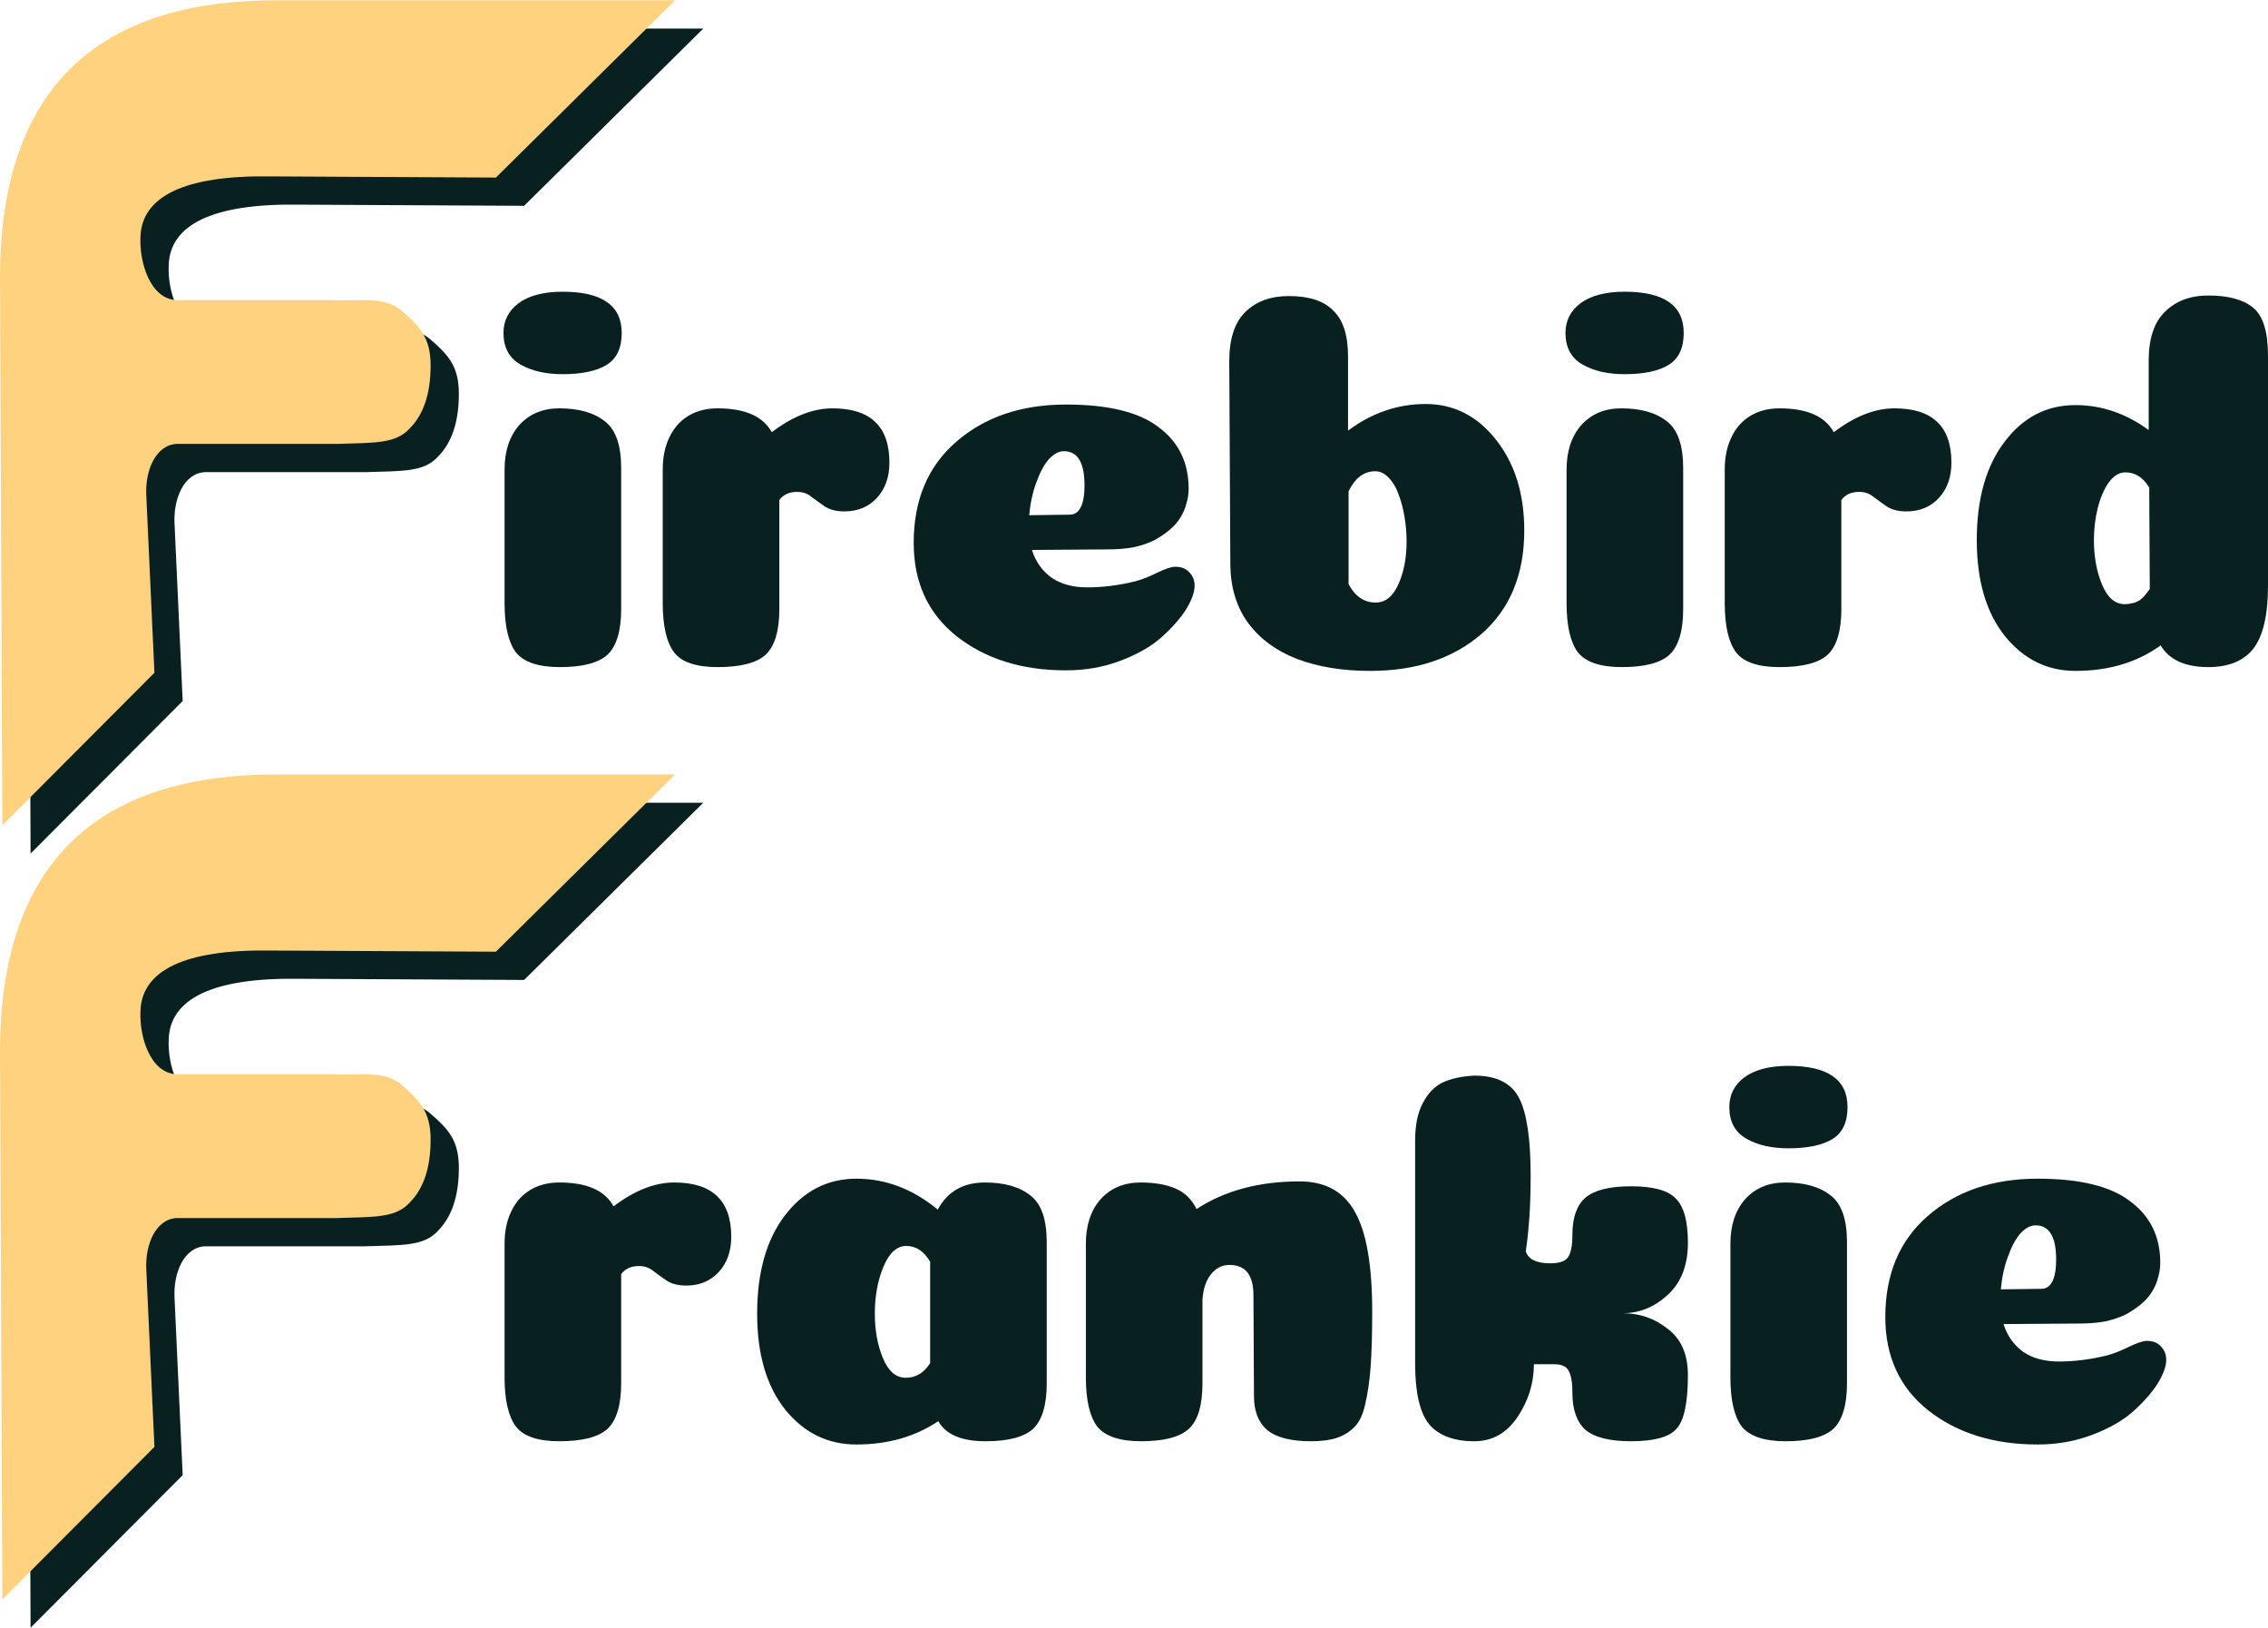 <svg width="1920" height="1378" viewBox="0 0 1920 1378" fill="none" xmlns="http://www.w3.org/2000/svg">
<path d="M443.701 829.343L595.384 679.35L258.232 679.347C154.646 679.347 22.93 712.822 23.916 916.299L25.889 1377.55L154.646 1248.43L147.74 1098.01C146.754 1077.27 155.632 1055.74 173.39 1054.75H309.294C341.849 1053.76 358.859 1054.55 370.697 1041.71C382.536 1029.86 388.455 1012.08 388.455 988.371C388.455 964.665 379.087 955.209 364.289 942.368C349.491 929.527 330.249 934.045 303.613 933.057H173.39C150.7 932.069 141.821 900.461 142.808 879.719C143.794 845.147 180.296 827.368 252.313 828.355L443.701 829.343Z" fill="#082120"/>
<path d="M443.701 174.181L595.384 24.188L258.232 24.185C154.646 24.185 22.93 57.66 23.916 261.137L25.889 722.383L154.646 593.267L147.74 442.849C146.754 422.107 155.632 400.576 173.39 399.588H309.294C341.849 398.6 358.859 399.388 370.697 386.548C382.536 374.695 388.455 356.915 388.455 333.209C388.455 309.503 379.087 300.047 364.289 287.206C349.491 274.365 330.249 278.883 303.613 277.895H173.39C150.7 276.907 141.821 245.299 142.808 224.556C143.794 189.985 180.296 172.206 252.313 173.193L443.701 174.181Z" fill="#082120"/>
<path d="M419.79 150.27L571.474 0.277L234.321 0.273C130.736 0.274 -0.981 33.749 0.006 237.226L1.979 698.472L130.735 569.356L123.83 418.938C122.843 398.196 131.722 376.664 149.479 375.677H285.383C317.939 374.689 334.948 375.477 346.786 362.637C358.625 350.783 364.544 333.004 364.544 309.298C364.544 285.592 355.177 276.136 340.379 263.295C325.581 250.454 306.339 254.972 279.702 253.984H149.479C126.789 252.996 117.91 221.388 118.897 200.645C119.883 166.074 156.385 148.294 228.402 149.282L419.79 150.27Z" fill="#FFD27F"/>
<path d="M419.79 805.432L571.474 655.439L234.321 655.436C130.736 655.436 -0.981 688.911 0.006 892.388L1.979 1353.63L130.735 1224.52L123.83 1074.1C122.843 1053.36 131.722 1031.83 149.479 1030.84H285.383C317.939 1029.85 334.948 1030.64 346.786 1017.8C358.625 1005.95 364.544 988.166 364.544 964.46C364.544 940.754 355.177 931.298 340.379 918.457C325.581 905.616 306.339 910.134 279.702 909.146H149.479C126.789 908.158 117.91 876.55 118.897 855.807C119.883 821.236 156.385 803.457 228.402 804.444L419.79 805.432Z" fill="#FFD27F"/>
<path d="M525.852 1170.61C525.852 1188.98 522.027 1201.83 514.375 1209.18C506.724 1216.22 493.104 1219.74 473.516 1219.74C455.458 1219.74 443.216 1215.6 436.789 1207.34C430.361 1198.77 427.148 1184.84 427.148 1165.56V1052.63C427.148 1042.22 428.984 1033.19 432.657 1025.54C436.33 1017.58 441.686 1011.46 448.725 1007.18C455.764 1002.89 464.028 1000.75 473.516 1000.75C496.777 1000.75 512.08 1007.48 519.425 1020.95C537.177 1007.48 554.316 1000.75 570.843 1000.75C602.98 1000.75 619.048 1016.05 619.048 1046.66C619.048 1058.9 615.528 1068.85 608.489 1076.5C601.45 1084.15 592.268 1087.98 580.943 1087.98C574.21 1087.98 568.701 1086.6 564.416 1083.84C560.437 1081.09 556.612 1078.34 552.939 1075.58C549.572 1072.83 545.593 1071.45 541.002 1071.45C534.269 1071.45 529.219 1073.74 525.852 1078.34V1170.61Z" fill="#082120"/>
<path d="M787.42 1067.78C782.217 1058.9 775.484 1054.46 767.22 1054.46C759.262 1054.46 752.835 1060.28 747.938 1071.91C743.041 1083.54 740.593 1096.85 740.593 1111.85C740.593 1125.93 742.888 1138.48 747.479 1149.49C752.07 1160.51 758.497 1166.02 766.761 1166.02C775.331 1166.02 782.217 1161.89 787.42 1153.63V1067.78ZM724.984 1222.49C700.805 1222.49 680.758 1212.7 664.842 1193.11C648.927 1173.21 640.97 1146.13 640.97 1111.85C640.97 1076.96 648.774 1049.26 664.383 1028.75C680.299 1007.94 700.499 997.535 724.984 997.535C749.775 997.535 772.729 1006.26 793.847 1023.7C802.111 1008.4 815.425 1000.75 833.788 1000.75C850.316 1000.75 863.17 1004.42 872.352 1011.77C881.534 1018.81 886.125 1031.97 886.125 1051.25V1170.61C886.125 1188.98 882.299 1201.83 874.647 1209.18C866.996 1216.22 853.529 1219.74 834.247 1219.74C814.047 1219.74 800.734 1214.07 794.306 1202.75C774.718 1215.91 751.611 1222.49 724.984 1222.49Z" fill="#082120"/>
<path d="M1061.12 1096.24C1061.12 1079.1 1054.38 1070.53 1040.92 1070.53C1034.49 1070.53 1029.13 1073.29 1024.85 1078.79C1020.87 1084 1018.57 1091.04 1017.96 1099.91V1170.61C1017.96 1189.28 1014.13 1202.14 1006.48 1209.18C998.832 1216.22 985.365 1219.74 966.083 1219.74C948.026 1219.74 935.63 1215.6 928.897 1207.34C922.47 1198.77 919.256 1184.84 919.256 1165.56V1052.63C919.256 1037.02 923.388 1024.47 931.651 1014.98C940.221 1005.49 951.545 1000.75 965.624 1000.75C977.255 1000.75 987.048 1002.43 995.006 1005.8C1002.96 1009.17 1008.93 1014.98 1012.91 1023.24C1036.78 1007.64 1065.86 999.831 1100.14 999.831C1121.87 999.831 1137.48 1008.4 1146.97 1025.54C1156.76 1042.68 1161.66 1070.84 1161.66 1110.01C1161.66 1129.29 1161.2 1145.06 1160.28 1157.3C1159.36 1169.24 1157.83 1179.64 1155.69 1188.52C1153.85 1197.09 1150.79 1203.51 1146.51 1207.8C1142.22 1212.08 1137.17 1215.14 1131.36 1216.98C1125.85 1218.82 1118.65 1219.74 1109.78 1219.74C1092.64 1219.74 1080.24 1216.52 1072.59 1210.09C1065.25 1203.67 1061.57 1194.18 1061.57 1181.63L1061.12 1096.24Z" fill="#082120"/>
<path d="M1315.07 1154.54H1298.54C1298.54 1170.46 1293.95 1185.3 1284.77 1199.08C1275.59 1212.85 1263.35 1219.74 1248.04 1219.74C1230.9 1219.74 1218.2 1214.99 1209.94 1205.5C1201.98 1195.71 1198 1178.57 1198 1154.09V965.399C1198 952.238 1200.14 941.679 1204.43 933.722C1208.71 925.458 1214.22 919.643 1220.96 916.276C1228 912.909 1237.02 910.92 1248.04 910.308C1267.02 910.308 1279.72 916.735 1286.15 929.59C1292.57 942.138 1295.79 964.022 1295.79 995.24C1295.79 1019.42 1294.41 1040.69 1291.66 1059.05C1293.8 1065.79 1300.68 1069.15 1312.32 1069.15C1319.66 1069.15 1324.56 1067.62 1327.01 1064.56C1329.76 1061.2 1331.14 1054.62 1331.14 1044.82C1331.14 1030.44 1334.81 1020.03 1342.16 1013.6C1349.81 1007.18 1362.66 1003.96 1380.72 1003.96C1399.7 1003.96 1412.4 1007.48 1418.82 1014.52C1425.56 1021.26 1428.92 1033.65 1428.92 1051.71C1428.92 1070.68 1423.26 1085.38 1411.94 1095.78C1400.61 1106.19 1387.91 1111.39 1373.83 1111.39C1388.22 1111.39 1400.92 1115.83 1411.94 1124.7C1423.26 1133.27 1428.92 1146.28 1428.92 1163.73C1428.92 1186.99 1425.71 1202.14 1419.28 1209.18C1413.16 1216.22 1400.31 1219.74 1380.72 1219.74C1362.66 1219.74 1349.81 1216.52 1342.16 1210.09C1334.81 1203.36 1331.14 1192.96 1331.14 1178.88C1331.14 1171.84 1330.53 1166.63 1329.3 1163.27C1328.08 1159.59 1326.39 1157.3 1324.25 1156.38C1322.42 1155.16 1319.35 1154.54 1315.07 1154.54Z" fill="#082120"/>
<path d="M1563.59 1170.61C1563.59 1188.98 1559.77 1201.83 1552.11 1209.18C1544.46 1216.22 1531 1219.74 1511.71 1219.74C1493.66 1219.74 1481.26 1215.6 1474.53 1207.34C1468.1 1198.77 1464.89 1184.84 1464.89 1165.56V1052.63C1464.89 1037.02 1469.02 1024.47 1477.28 1014.98C1485.85 1005.49 1497.18 1000.75 1511.25 1000.75C1527.78 1000.75 1540.64 1004.42 1549.82 1011.77C1559 1018.81 1563.59 1031.97 1563.59 1051.25V1170.61ZM1463.97 936.935C1463.97 949.178 1468.71 958.053 1478.2 963.563C1487.69 969.072 1499.62 971.826 1514.01 971.826C1530.23 971.826 1542.63 969.225 1551.2 964.022C1559.77 958.819 1564.05 949.79 1564.05 936.935C1564.05 913.675 1547.37 902.044 1514.01 902.044C1498.09 902.044 1485.7 905.258 1476.82 911.685C1468.25 918.112 1463.97 926.529 1463.97 936.935Z" fill="#082120"/>
<path d="M1693.82 1091.19C1714.94 1090.88 1726.42 1090.73 1728.25 1090.73C1732.84 1090.73 1736.21 1087.98 1738.35 1082.47C1739.88 1078.49 1740.65 1072.98 1740.65 1065.94C1740.65 1046.66 1734.83 1037.02 1723.2 1037.02C1718.92 1037.02 1714.63 1039.31 1710.35 1043.9C1706.37 1048.49 1702.85 1055.07 1699.79 1063.64C1696.73 1071.91 1694.74 1081.09 1693.82 1091.19ZM1725.04 1222.49C1687.7 1222.49 1656.79 1212.85 1632.3 1193.57C1608.12 1174.29 1596.03 1147.96 1596.03 1114.6C1596.03 1078.49 1607.97 1050.02 1631.84 1029.21C1656.02 1008.09 1687.09 997.535 1725.04 997.535C1760.85 997.535 1787.02 1003.96 1803.54 1016.82C1820.38 1029.37 1828.79 1046.66 1828.79 1068.69C1828.79 1072.98 1828.18 1077.11 1826.96 1081.09C1826.04 1085.07 1824.36 1089.05 1821.91 1093.03C1819.76 1096.7 1816.7 1100.22 1812.73 1103.59C1809.05 1106.65 1804.77 1109.55 1799.87 1112.31C1794.97 1114.76 1789.16 1116.75 1782.43 1118.28C1775.69 1119.5 1768.5 1120.11 1760.85 1120.11L1696.12 1120.57C1699.18 1130.37 1704.69 1138.17 1712.64 1143.99C1720.6 1149.49 1730.7 1152.25 1742.94 1152.25C1756.1 1152.25 1769.57 1150.57 1783.34 1147.2C1789.16 1145.67 1795.43 1143.22 1802.17 1139.85C1809.21 1136.49 1814.26 1134.8 1817.32 1134.8C1822.52 1134.8 1826.5 1136.33 1829.25 1139.39C1832.31 1142.46 1833.84 1146.28 1833.84 1150.87C1833.84 1156.38 1831.4 1163.11 1826.5 1171.07C1821.6 1178.72 1814.71 1186.53 1805.84 1194.49C1797.27 1202.14 1785.79 1208.72 1771.41 1214.23C1757.02 1219.74 1741.57 1222.49 1725.04 1222.49Z" fill="#082120"/>
<path d="M525.852 515.451C525.852 533.814 522.027 546.669 514.375 554.014C506.724 561.054 493.257 564.573 473.975 564.573C455.917 564.573 443.522 560.442 436.789 552.178C430.361 543.608 427.148 529.682 427.148 510.401V397.464C427.148 381.855 431.28 369.306 439.543 359.818C448.113 350.331 459.437 345.587 473.516 345.587C490.043 345.587 502.898 349.259 512.08 356.605C521.262 363.644 525.852 376.805 525.852 396.087V515.451ZM426.229 281.773C426.229 294.015 430.973 302.891 440.461 308.4C449.949 313.909 461.886 316.664 476.271 316.664C492.492 316.664 504.887 314.062 513.457 308.859C522.027 303.656 526.312 294.627 526.312 281.773C526.312 258.512 509.631 246.882 476.271 246.882C460.355 246.882 447.96 250.095 439.084 256.523C430.514 262.95 426.229 271.367 426.229 281.773Z" fill="#082120"/>
<path d="M659.754 515.451C659.754 533.814 655.928 546.669 648.277 554.014C640.625 561.054 627.006 564.573 607.418 564.573C589.36 564.573 577.118 560.442 570.69 552.178C564.263 543.608 561.049 529.682 561.049 510.401V397.464C561.049 387.058 562.886 378.029 566.559 370.378C570.231 362.42 575.587 356.299 582.627 352.014C589.666 347.729 597.93 345.587 607.418 345.587C630.678 345.587 645.981 352.32 653.327 365.787C671.078 352.32 688.218 345.587 704.745 345.587C736.882 345.587 752.95 360.89 752.95 391.496C752.95 403.738 749.43 413.685 742.391 421.337C735.351 428.988 726.17 432.814 714.845 432.814C708.112 432.814 702.603 431.437 698.318 428.682C694.339 425.928 690.513 423.173 686.841 420.419C683.474 417.664 679.495 416.287 674.904 416.287C668.171 416.287 663.121 418.582 659.754 423.173V515.451Z" fill="#082120"/>
<path d="M871.281 436.028C892.399 435.722 903.876 435.569 905.713 435.569C910.304 435.569 913.67 432.814 915.813 427.305C917.343 423.326 918.108 417.817 918.108 410.778C918.108 391.496 912.293 381.855 900.663 381.855C896.378 381.855 892.093 384.15 887.808 388.741C883.829 393.332 880.31 399.912 877.249 408.482C874.188 416.746 872.199 425.928 871.281 436.028ZM902.499 567.328C865.16 567.328 834.247 557.687 809.762 538.405C785.584 519.123 773.494 492.802 773.494 459.441C773.494 423.326 785.431 394.862 809.303 374.05C833.482 352.932 864.547 342.373 902.499 342.373C938.308 342.373 964.476 348.8 981.004 361.655C997.837 374.203 1006.25 391.496 1006.25 413.532C1006.25 417.817 1005.64 421.949 1004.42 425.928C1003.5 429.906 1001.82 433.885 999.367 437.864C997.225 441.537 994.164 445.057 990.186 448.423C986.513 451.484 982.228 454.391 977.331 457.146C972.434 459.594 966.619 461.584 959.886 463.114C953.152 464.338 945.96 464.951 938.308 464.951L873.576 465.41C876.637 475.204 882.146 483.008 890.104 488.823C898.061 494.332 908.161 497.087 920.404 497.087C933.564 497.087 947.031 495.404 960.804 492.037C966.619 490.507 972.893 488.058 979.626 484.691C986.666 481.325 991.716 479.641 994.777 479.641C999.98 479.641 1003.96 481.172 1006.71 484.232C1009.77 487.293 1011.3 491.119 1011.3 495.71C1011.3 501.219 1008.86 507.952 1003.96 515.91C999.061 523.561 992.175 531.366 983.299 539.323C974.729 546.975 963.252 553.555 948.867 559.064C934.482 564.573 919.026 567.328 902.499 567.328Z" fill="#082120"/>
<path d="M1141.65 494.332C1147.16 504.738 1154.81 509.942 1164.6 509.942C1172.87 509.942 1179.29 504.738 1183.88 494.332C1188.48 483.926 1190.77 471.99 1190.77 458.523C1190.77 451.178 1190.16 443.985 1188.93 436.946C1187.71 429.906 1186.03 423.632 1183.88 418.123C1181.74 412.308 1178.99 407.717 1175.62 404.35C1172.25 400.678 1168.43 398.841 1164.14 398.841C1154.66 398.841 1147.16 404.503 1141.65 415.828C1141.65 419.806 1141.65 431.284 1141.65 450.26C1141.65 468.929 1141.65 483.62 1141.65 494.332ZM1141.19 364.409C1161.39 349.412 1183.27 341.914 1206.84 341.914C1230.71 341.914 1250.61 352.014 1266.52 372.214C1282.44 392.414 1290.39 417.97 1290.39 448.882C1290.39 486.222 1278.3 515.451 1254.13 536.569C1229.95 557.381 1198.58 567.787 1160.01 567.787C1136.44 567.787 1115.79 564.42 1098.03 557.687C1080.59 550.954 1066.82 540.854 1056.72 527.387C1046.92 513.92 1041.87 497.699 1041.57 478.723L1040.65 305.646C1040.65 286.67 1045.24 272.744 1054.42 263.868C1063.6 254.992 1075.84 250.555 1091.15 250.555C1108.29 250.555 1120.84 254.686 1128.79 262.95C1137.06 270.908 1141.19 283.762 1141.19 301.514V364.409Z" fill="#082120"/>
<path d="M1424.91 515.451C1424.91 533.814 1421.08 546.669 1413.43 554.014C1405.78 561.054 1392.31 564.573 1373.03 564.573C1354.97 564.573 1342.58 560.442 1335.84 552.178C1329.42 543.608 1326.2 529.682 1326.2 510.401V397.464C1326.2 381.855 1330.33 369.306 1338.6 359.818C1347.17 350.331 1358.49 345.587 1372.57 345.587C1389.1 345.587 1401.95 349.259 1411.13 356.605C1420.32 363.644 1424.91 376.805 1424.91 396.087V515.451ZM1325.28 281.773C1325.28 294.015 1330.03 302.891 1339.52 308.4C1349 313.909 1360.94 316.664 1375.33 316.664C1391.55 316.664 1403.94 314.062 1412.51 308.859C1421.08 303.656 1425.37 294.627 1425.37 281.773C1425.37 258.512 1408.69 246.882 1375.33 246.882C1359.41 246.882 1347.01 250.095 1338.14 256.523C1329.57 262.95 1325.28 271.367 1325.28 281.773Z" fill="#082120"/>
<path d="M1558.81 515.451C1558.81 533.814 1554.98 546.669 1547.33 554.014C1539.68 561.054 1526.06 564.573 1506.47 564.573C1488.42 564.573 1476.17 560.442 1469.75 552.178C1463.32 543.608 1460.1 529.682 1460.1 510.401V397.464C1460.1 387.058 1461.94 378.029 1465.61 370.378C1469.29 362.42 1474.64 356.299 1481.68 352.014C1488.72 347.729 1496.98 345.587 1506.47 345.587C1529.73 345.587 1545.04 352.32 1552.38 365.787C1570.13 352.32 1587.27 345.587 1603.8 345.587C1635.94 345.587 1652 360.89 1652 391.496C1652 403.738 1648.49 413.685 1641.45 421.337C1634.41 428.988 1625.22 432.814 1613.9 432.814C1607.17 432.814 1601.66 431.437 1597.37 428.682C1593.39 425.928 1589.57 423.173 1585.9 420.419C1582.53 417.664 1578.55 416.287 1573.96 416.287C1567.23 416.287 1562.18 418.582 1558.81 423.173V515.451Z" fill="#082120"/>
<path d="M1819.92 498.464L1819.46 412.614C1814.26 404.044 1807.52 399.759 1799.26 399.759C1794.06 399.759 1789.31 402.667 1785.03 408.482C1781.05 414.297 1777.99 421.49 1775.84 430.06C1773.7 438.629 1772.63 447.658 1772.63 457.146C1772.63 471.225 1774.93 483.773 1779.52 494.791C1784.11 505.81 1790.54 511.319 1798.8 511.319C1800.33 511.319 1801.86 511.166 1803.39 510.86C1804.92 510.554 1806.3 510.248 1807.52 509.942C1808.75 509.329 1809.97 508.717 1811.19 508.105C1812.42 507.187 1813.49 506.269 1814.41 505.351C1815.33 504.432 1816.24 503.361 1817.16 502.137C1818.08 500.913 1819 499.688 1819.92 498.464ZM1920 495.71C1920 520.501 1915.87 538.252 1907.6 548.964C1899.34 559.37 1886.64 564.573 1869.5 564.573C1849.91 564.573 1836.44 558.452 1829.1 546.21C1809.21 560.595 1785.18 567.787 1757.02 567.787C1733.15 567.787 1713.26 557.993 1697.34 538.405C1681.42 518.511 1673.47 491.425 1673.47 457.146C1673.47 422.255 1681.27 394.556 1696.88 374.05C1712.49 353.238 1732.54 342.832 1757.02 342.832C1779.06 342.832 1799.72 349.871 1819 363.95V305.187C1819 286.517 1823.59 272.744 1832.77 263.868C1841.95 254.686 1854.2 250.095 1869.5 250.095C1886.33 250.095 1898.88 253.462 1907.15 260.195C1915.71 266.929 1920 280.549 1920 301.055V495.71Z" fill="#082120"/>
</svg>
